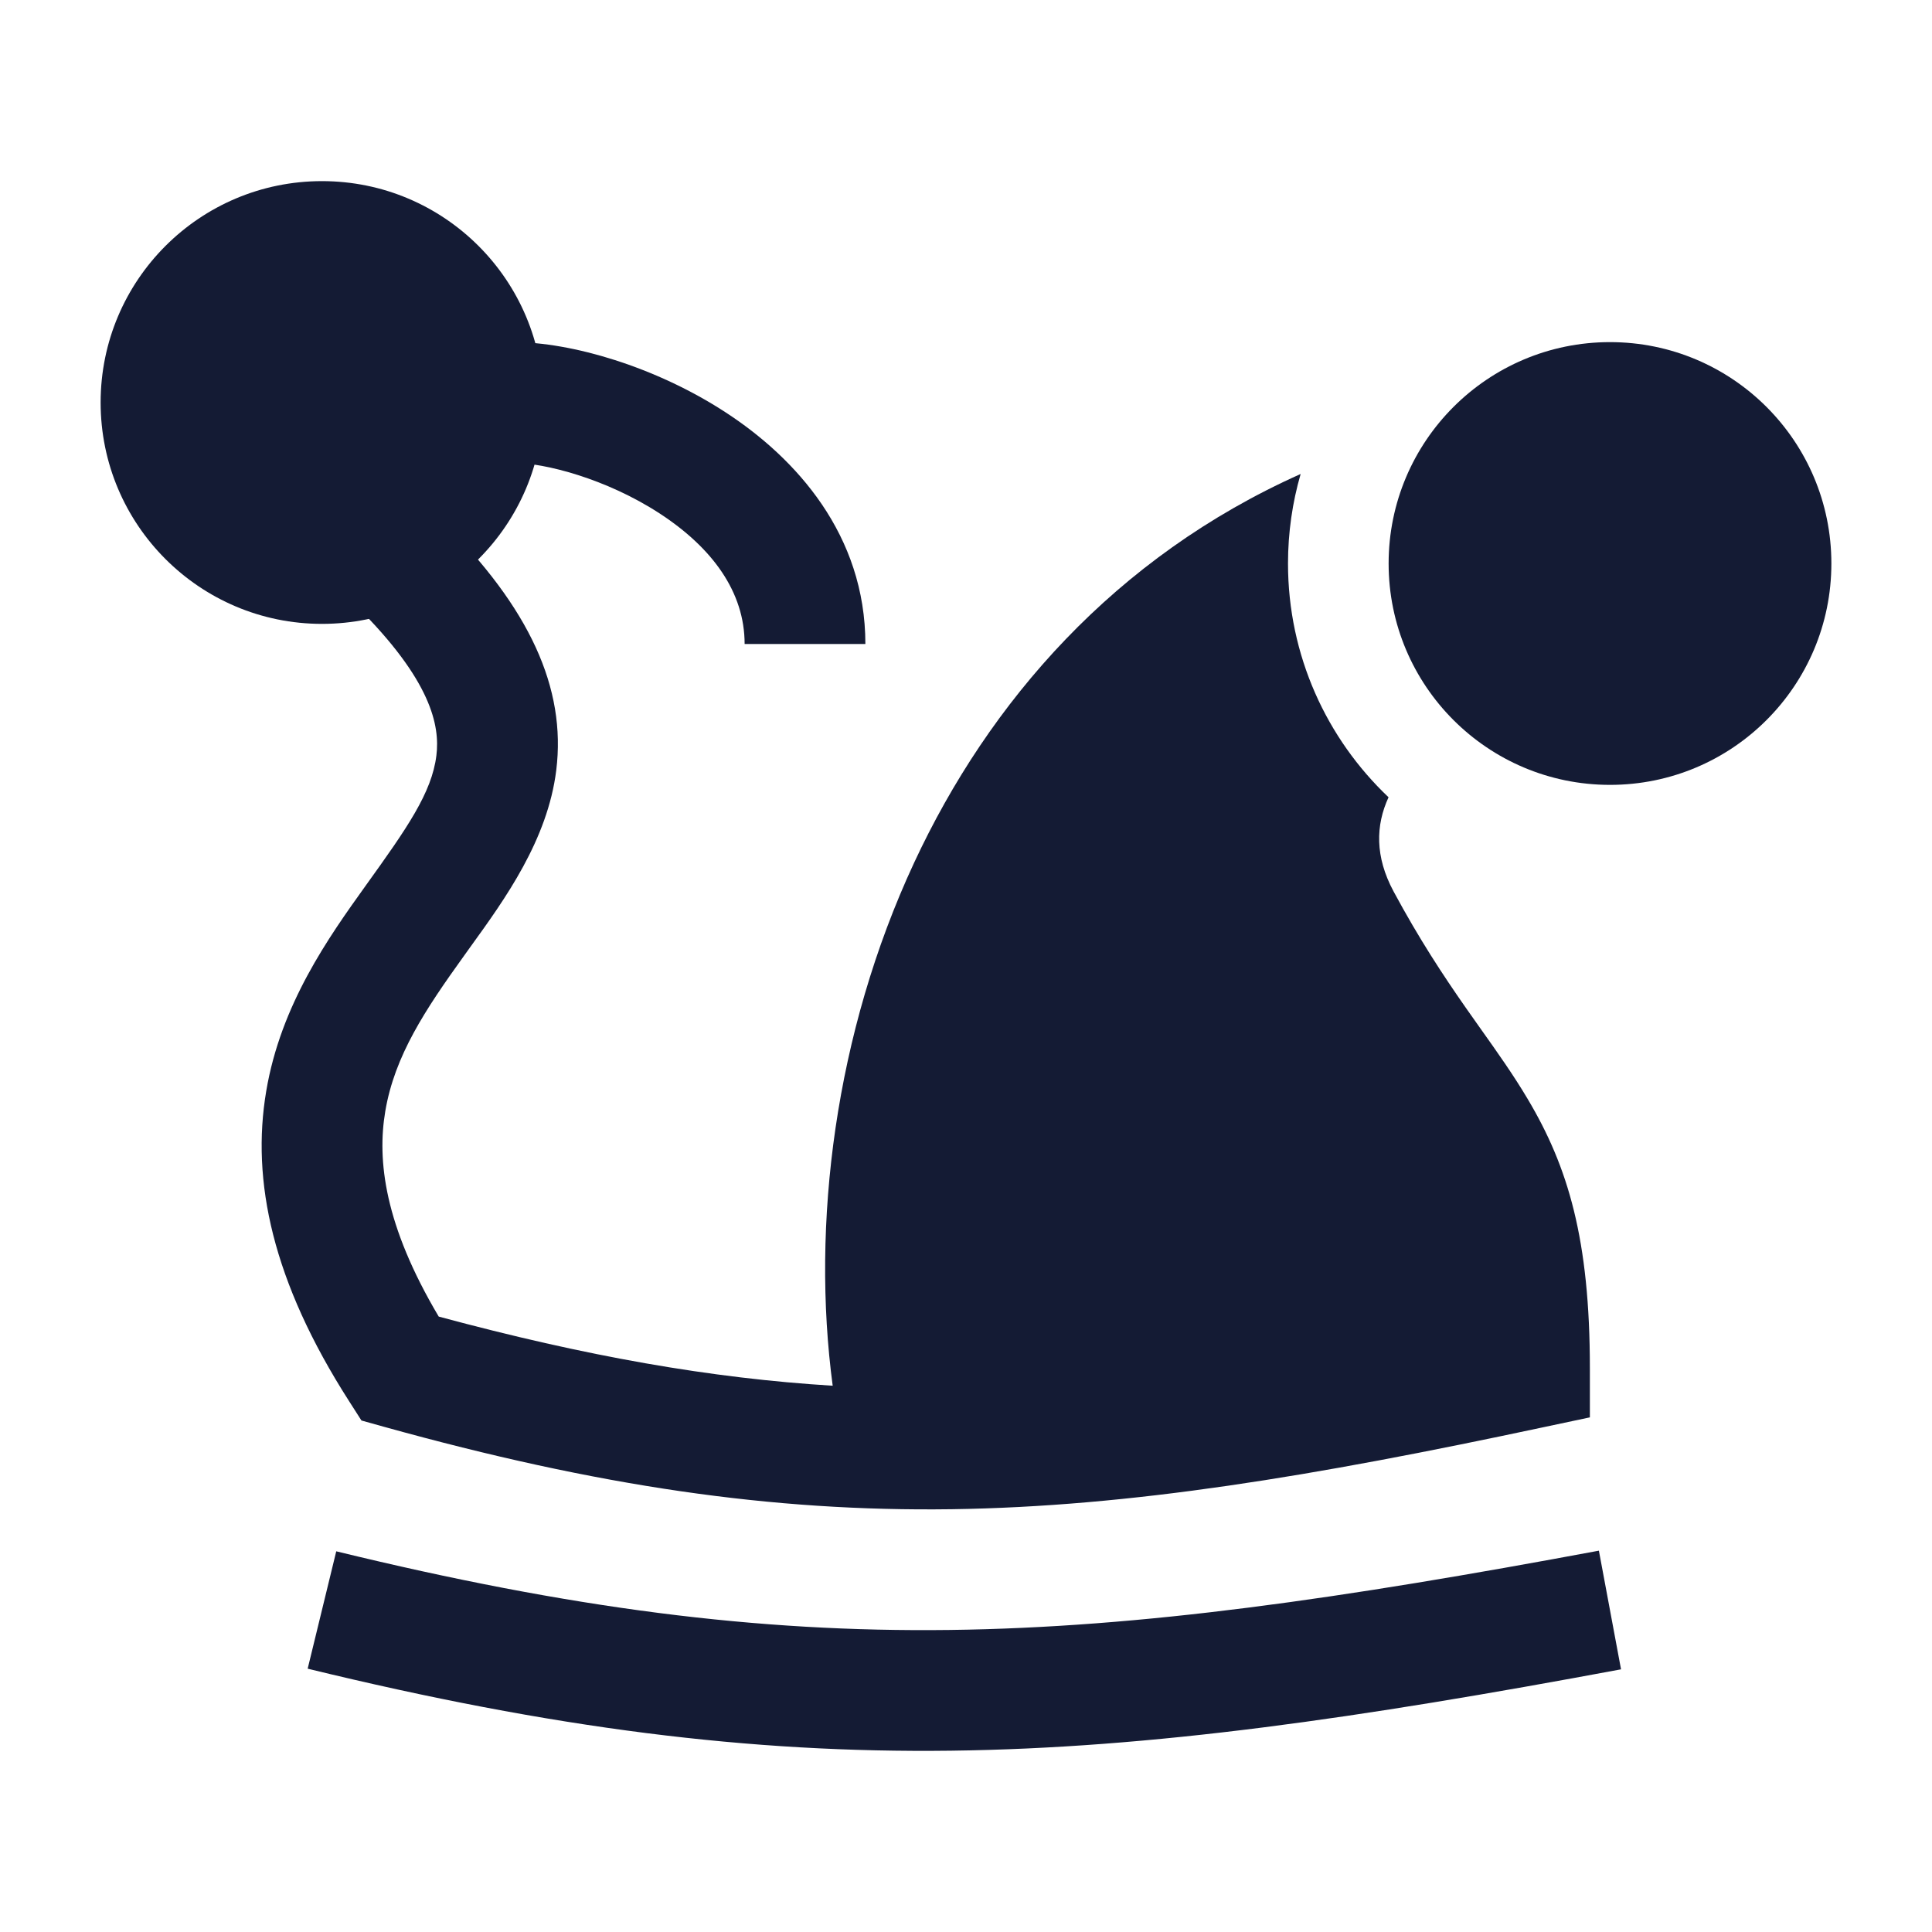 <svg width="24" height="24" viewBox="0 0 24 24" fill="none" xmlns="http://www.w3.org/2000/svg">
<path d="M1.25 5C1.25 3.481 2.481 2.25 4 2.25C5.519 2.25 6.75 3.481 6.75 5C6.75 6.519 5.519 7.75 4 7.75C2.481 7.75 1.25 6.519 1.25 5Z" fill="#141B34"/>
<path d="M17.25 7C17.25 5.481 18.481 4.25 20 4.25C21.519 4.25 22.75 5.481 22.75 7C22.75 8.519 21.519 9.75 20 9.75C18.481 9.75 17.25 8.519 17.25 7Z" fill="#141B34"/>
<path fill-rule="evenodd" clip-rule="evenodd" d="M20.137 20.737C13.595 21.957 9.924 22.215 3.822 20.729L4.177 19.271C10.001 20.69 13.441 20.46 19.862 19.263L20.137 20.737Z" fill="#141B34"/>
<path d="M16.157 5.888C16.055 6.241 16 6.614 16 7C16 8.143 16.48 9.175 17.249 9.904C17.088 10.254 17.08 10.641 17.31 11.071C17.631 11.668 17.93 12.119 18.204 12.512C18.266 12.601 18.329 12.689 18.391 12.777C18.598 13.068 18.804 13.359 18.978 13.653C19.479 14.495 19.75 15.395 19.75 17V17.607L19.156 17.733C16.309 18.34 14.047 18.716 11.824 18.748C9.59 18.779 7.427 18.463 4.766 17.723L4.49 17.646L4.336 17.405C3.383 15.917 3.119 14.668 3.307 13.555C3.488 12.479 4.08 11.647 4.544 11C5.055 10.289 5.364 9.849 5.421 9.385C5.467 9.015 5.357 8.451 4.431 7.532L5.488 6.468C6.577 7.549 7.036 8.547 6.91 9.568C6.803 10.434 6.271 11.171 5.849 11.755L5.763 11.875C5.284 12.541 4.902 13.114 4.786 13.805C4.683 14.415 4.776 15.22 5.45 16.355C7.28 16.849 8.837 17.122 10.344 17.214C10.077 15.215 10.368 12.84 11.355 10.718C12.286 8.718 13.848 6.921 16.157 5.888Z" fill="#141B34"/>
<path d="M10.75 8C10.75 6.646 9.892 5.694 9.013 5.122C8.142 4.554 7.097 4.25 6.379 4.25V5.75C6.765 5.75 7.53 5.946 8.194 6.378C8.85 6.806 9.25 7.354 9.25 8H10.75Z" fill="#141B34"/>
</svg>
